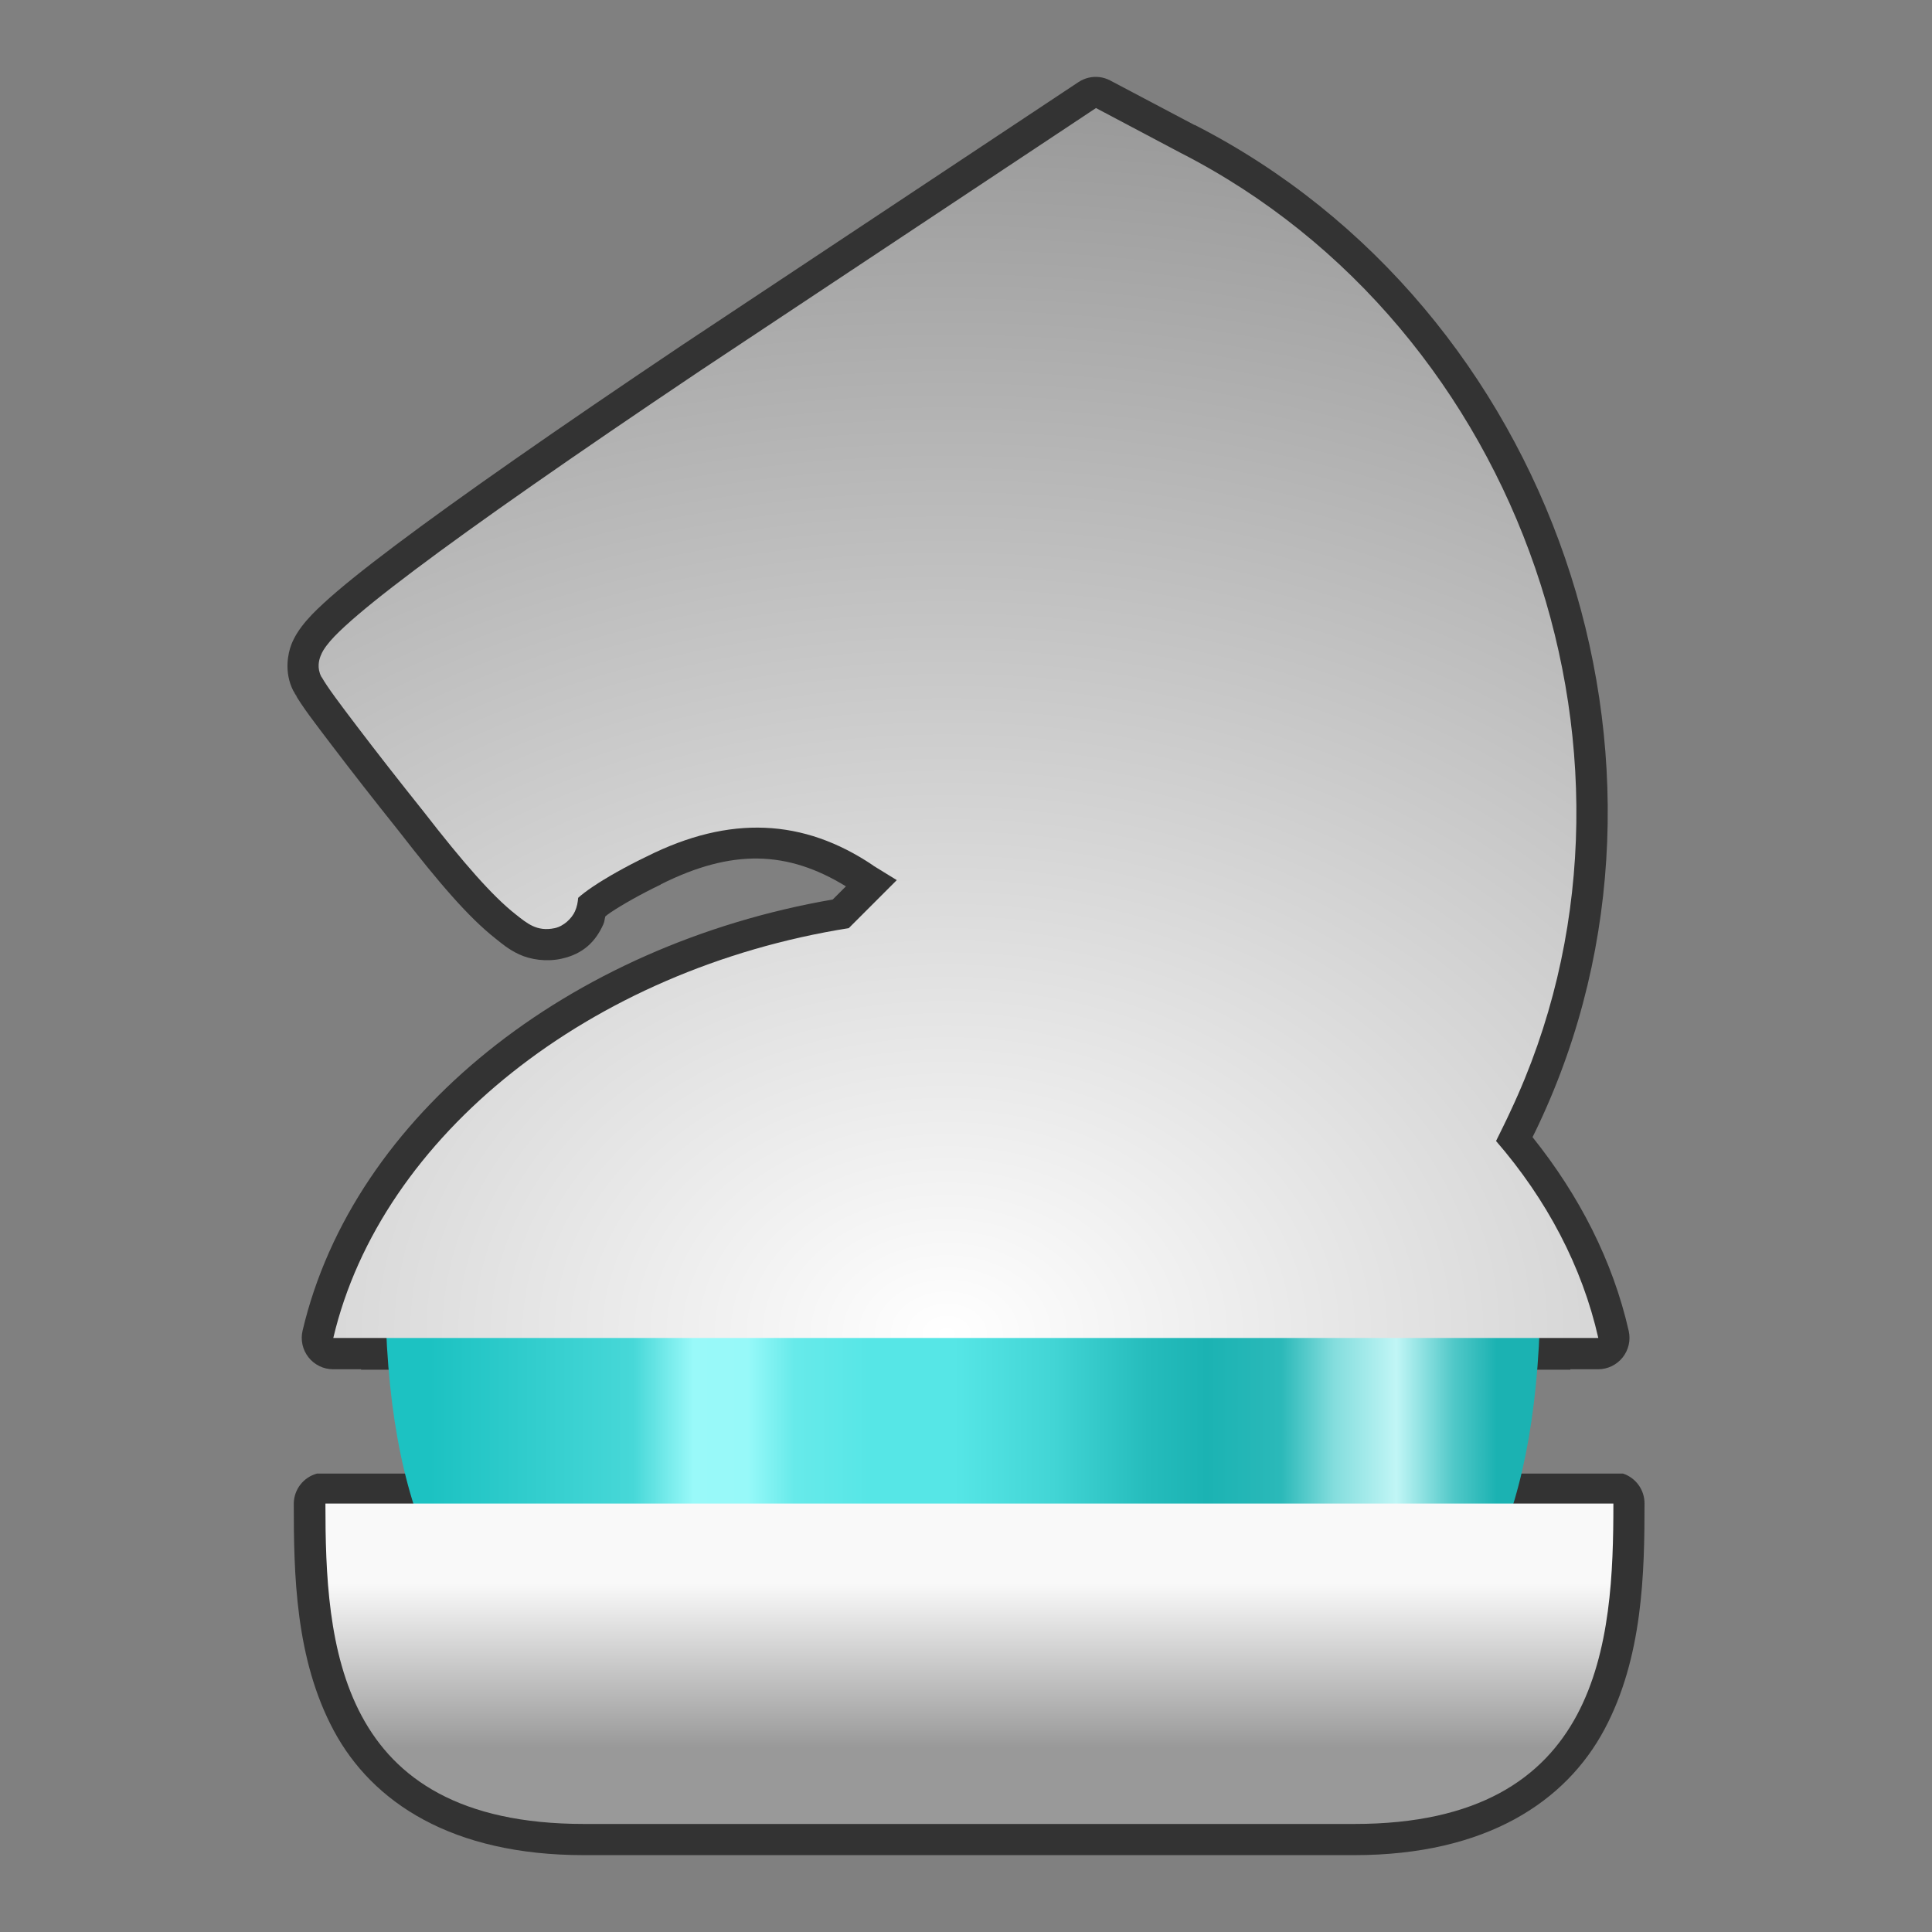 <svg width="256" height="256" viewBox="0 0 256 256" fill="none" xmlns="http://www.w3.org/2000/svg">
<rect x="0" y="0" width="256" height="256" fill="#808080" stroke="none"/>
<path fill-rule="evenodd" clip-rule="evenodd" d="M145.726 10.221C144.735 10.094 143.731 10.328 142.898 10.881L90.416 45.706C73.405 57.125 60.803 65.932 52.424 72.231C48.237 75.379 45.119 77.875 42.873 79.943C41.769 80.96 40.809 81.912 39.957 83.04C39.582 83.538 38.996 84.391 38.594 85.434C38.17 86.543 37.609 89.045 38.848 91.509C38.919 91.641 38.997 91.769 39.082 91.893L39.423 92.385L39.369 92.316C39.346 92.288 39.324 92.262 39.301 92.234L39.247 92.165C39.187 92.076 39.13 91.985 39.077 91.892L39.023 91.838C40.083 93.693 41.648 95.702 44.051 98.867C46.471 102.052 49.568 106.026 52.844 110.122C58.171 116.984 62.065 121.539 65.702 124.398C66.402 124.949 67.328 125.782 68.811 126.468C70.296 127.153 72.378 127.469 74.356 127.044C77.283 126.412 78.912 124.767 79.945 122.478C80.121 122.078 80.097 121.807 80.209 121.43C80.462 121.235 80.521 121.166 80.871 120.93C82.42 119.89 84.892 118.486 87.527 117.221C87.547 117.204 87.567 117.186 87.586 117.168C97.024 112.448 104.374 112.714 112.089 117.445L110.345 119.187C75.459 125.219 46.827 147.722 40.093 176.32C39.95 176.931 39.946 177.567 40.082 178.179C40.219 178.791 40.492 179.365 40.882 179.856C41.271 180.348 41.767 180.746 42.332 181.02C42.897 181.293 43.516 181.435 44.143 181.435H47.848C47.848 181.435 47.848 181.484 47.848 181.494H208.087C208.087 181.494 208.087 181.445 208.087 181.435H211.756C212.381 181.435 212.997 181.294 213.559 181.023C214.122 180.752 214.617 180.358 215.006 179.87C215.396 179.382 215.671 178.813 215.811 178.204C215.95 177.595 215.951 176.963 215.813 176.354C213.703 167.045 209.231 158.375 203.069 150.675C203.347 150.109 203.62 149.572 203.888 148.987C226.429 101.114 205.839 40.874 158.321 16.561H158.268L147.108 10.664C146.674 10.435 146.201 10.284 145.714 10.22L145.726 10.221ZM41.999 195.257C41.128 195.493 40.358 196.006 39.804 196.717C39.25 197.428 38.942 198.3 38.926 199.202C38.926 208.535 39.112 219.79 44.229 229.317C49.344 238.845 59.909 245.815 77.354 245.815H179.448C196.908 245.815 207.473 238.736 212.588 229.173C217.702 219.611 217.908 208.355 217.908 199.202C217.907 198.328 217.631 197.477 217.119 196.769C216.608 196.061 215.886 195.532 215.058 195.257H41.999Z" fill="#333333"/>
<path fill-rule="evenodd" clip-rule="evenodd" d="M51.038 170.126C51.092 232.295 86.73 230.248 128.307 230.248C169.886 230.248 204.079 232.295 204.131 170.126H51.038Z" fill="url(#paint0_linear_703_168)"/>
<path d="M179.485 241.683C212.349 241.683 213.782 217.319 213.782 199.231H43.119C43.119 217.688 44.521 241.683 77.386 241.683H179.485Z" fill="url(#paint1_linear_703_168)"/>
<path fill-rule="evenodd" clip-rule="evenodd" d="M145.223 14.317L92.741 49.148C75.762 60.545 63.196 69.326 54.931 75.539C50.798 78.646 47.751 81.099 45.696 82.991C44.668 83.938 43.891 84.724 43.282 85.53C42.98 85.935 42.706 86.332 42.477 86.923C42.248 87.513 41.999 88.523 42.56 89.642L42.609 89.711L42.658 89.779C43.428 91.126 44.986 93.192 47.385 96.351C49.777 99.502 52.861 103.456 56.117 107.527C61.397 114.333 65.259 118.742 68.296 121.131C69.814 122.325 71.125 123.494 73.506 122.983C74.696 122.73 75.763 121.693 76.182 120.765C76.465 120.137 76.562 119.55 76.611 118.966C76.977 118.625 77.68 118.077 78.575 117.475C80.365 116.273 82.951 114.807 85.748 113.464C96.671 108.003 106.456 108.443 115.696 114.675L115.745 114.724L118.827 116.619L112.462 122.986C78.285 128.41 50.483 150.445 44.162 177.291H211.785C209.639 167.821 204.95 158.942 198.234 151.189C198.885 149.865 199.554 148.538 200.152 147.229C221.714 101.449 201.909 43.485 156.407 20.241L145.223 14.317Z" fill="url(#paint2_radial_703_168)"/>
<defs>
<linearGradient id="paint0_linear_703_168" x1="56.932" y1="215.948" x2="198.333" y2="215.948" gradientUnits="userSpaceOnUse">
<stop stop-color="#1CC2C2"/>
<stop offset="0.191" stop-color="#47D8D8"/>
<stop offset="0.247" stop-color="#99F9F9"/>
<stop offset="0.298" stop-color="#97F9F9"/>
<stop offset="0.342" stop-color="#67EAEA"/>
<stop offset="0.415" stop-color="#56E6E6"/>
<stop offset="0.492" stop-color="#56E6E6"/>
<stop offset="0.584" stop-color="#42D5D5"/>
<stop offset="0.673" stop-color="#25BCBC"/>
<stop offset="0.728" stop-color="#1BB3B3"/>
<stop offset="0.798" stop-color="#2BB9B9"/>
<stop offset="0.847" stop-color="#83DDDD"/>
<stop offset="0.906" stop-color="#C1F6F6"/>
<stop offset="0.96" stop-color="#50C8C8"/>
<stop offset="1" stop-color="#1BB2B2"/>
</linearGradient>
<linearGradient id="paint1_linear_703_168" x1="-382.503" y1="209.82" x2="-382.503" y2="231.568" gradientUnits="userSpaceOnUse">
<stop stop-color="#F9F9F9"/>
<stop offset="1" stop-color="#999999"/>
</linearGradient>
<radialGradient id="paint2_radial_703_168" cx="0" cy="0" r="1" gradientUnits="userSpaceOnUse" gradientTransform="translate(125.459 176.011) scale(216.508 162.177)">
<stop stop-color="white"/>
<stop offset="1" stop-color="#999999"/>
</radialGradient>
</defs>
</svg>
